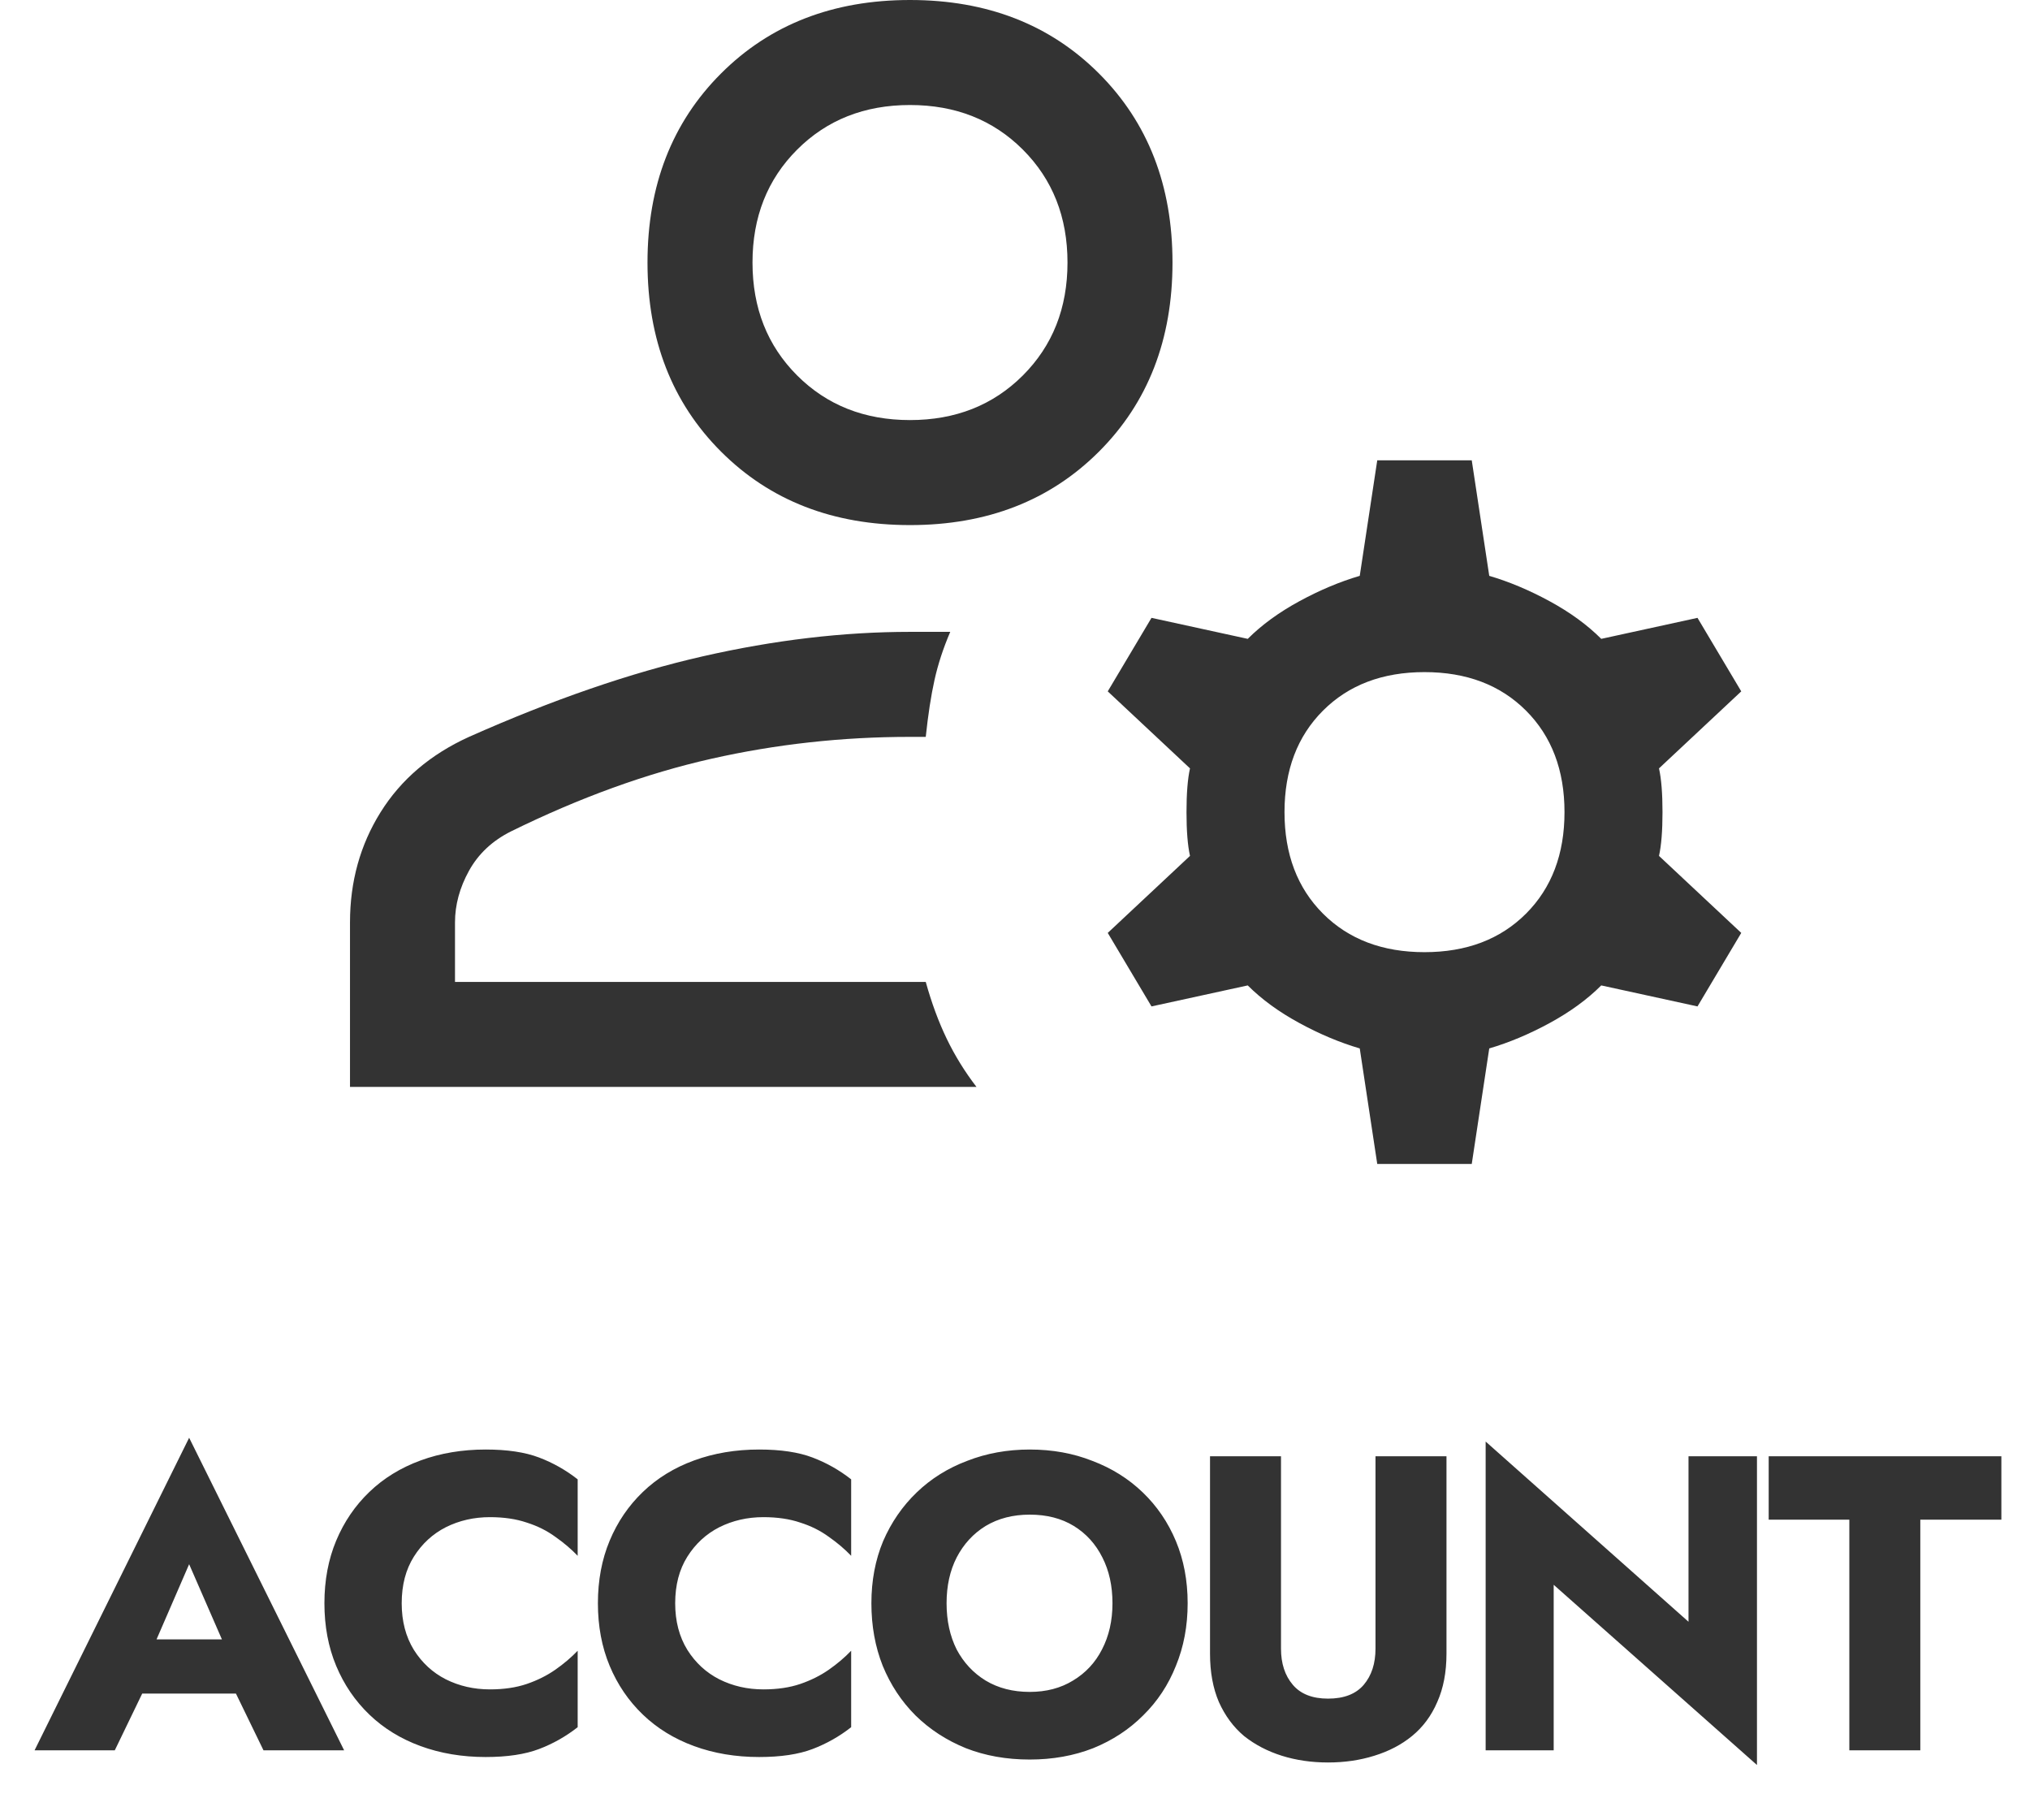 <svg width="58" height="52" viewBox="0 0 58 52" fill="none" xmlns="http://www.w3.org/2000/svg">
<path d="M26 15C23.8 15 22 14.3 20.6 12.9C19.2 11.5 18.5 9.7 18.5 7.5C18.5 5.3 19.2 3.5 20.6 2.1C22 0.7 23.8 0 26 0C28.2 0 30 0.7 31.4 2.1C32.8 3.5 33.5 5.3 33.5 7.5C33.5 9.7 32.8 11.5 31.4 12.9C30 14.3 28.2 15 26 15ZM10 31.05V26.35C10 25.183 10.292 24.133 10.875 23.2C11.458 22.267 12.3 21.55 13.4 21.05C15.8 19.983 18.025 19.217 20.075 18.75C22.125 18.283 24.1 18.05 26 18.05H27.15C26.95 18.517 26.8 18.975 26.7 19.425C26.6 19.875 26.517 20.417 26.45 21.05H26C24.067 21.05 22.175 21.258 20.325 21.675C18.475 22.092 16.567 22.783 14.6 23.75C14.067 24.017 13.667 24.392 13.4 24.875C13.133 25.358 13 25.85 13 26.35V28.05H26.45C26.617 28.65 26.817 29.192 27.05 29.675C27.283 30.158 27.567 30.617 27.9 31.05H10ZM39.35 33.25L38.85 29.95C38.283 29.783 37.708 29.542 37.125 29.225C36.542 28.908 36.05 28.55 35.65 28.15L32.9 28.75L31.65 26.65L34 24.45C33.933 24.15 33.9 23.733 33.9 23.2C33.9 22.667 33.933 22.25 34 21.95L31.65 19.75L32.9 17.65L35.65 18.25C36.05 17.85 36.542 17.492 37.125 17.175C37.708 16.858 38.283 16.617 38.85 16.45L39.35 13.15H42.05L42.55 16.45C43.117 16.617 43.692 16.858 44.275 17.175C44.858 17.492 45.35 17.85 45.75 18.25L48.5 17.65L49.75 19.75L47.4 21.95C47.467 22.25 47.5 22.667 47.5 23.2C47.5 23.733 47.467 24.15 47.4 24.45L49.75 26.65L48.5 28.75L45.75 28.15C45.35 28.55 44.858 28.908 44.275 29.225C43.692 29.542 43.117 29.783 42.55 29.95L42.05 33.25H39.35ZM40.7 27.2C41.9 27.2 42.867 26.833 43.6 26.1C44.333 25.367 44.7 24.4 44.7 23.2C44.7 22 44.333 21.033 43.6 20.3C42.867 19.567 41.9 19.2 40.7 19.2C39.5 19.2 38.533 19.567 37.8 20.3C37.067 21.033 36.7 22 36.7 23.2C36.7 24.4 37.067 25.367 37.8 26.1C38.533 26.833 39.5 27.2 40.7 27.2ZM26 12C27.3 12 28.375 11.575 29.225 10.725C30.075 9.875 30.5 8.8 30.5 7.5C30.5 6.2 30.075 5.125 29.225 4.275C28.375 3.425 27.3 3 26 3C24.7 3 23.625 3.425 22.775 4.275C21.925 5.125 21.5 6.2 21.5 7.5C21.5 8.8 21.925 9.875 22.775 10.725C23.625 11.575 24.7 12 26 12Z" fill="#333"/>
<path d="M3.208 48.38L3.352 46.832H7.516L7.648 48.38H3.208ZM5.404 44.684L4.228 47.396L4.324 47.84L3.28 50H0.988L5.404 41.072L9.832 50H7.528L6.52 47.924L6.592 47.408L5.404 44.684ZM11.477 45.8C11.477 46.312 11.593 46.756 11.825 47.132C12.057 47.5 12.361 47.78 12.737 47.972C13.121 48.164 13.541 48.26 13.997 48.26C14.397 48.26 14.749 48.208 15.053 48.104C15.357 48 15.629 47.864 15.869 47.696C16.109 47.528 16.321 47.348 16.505 47.156V49.34C16.169 49.604 15.801 49.812 15.401 49.964C15.001 50.116 14.493 50.192 13.877 50.192C13.205 50.192 12.585 50.088 12.017 49.88C11.449 49.672 10.961 49.372 10.553 48.98C10.145 48.588 9.829 48.124 9.605 47.588C9.381 47.052 9.269 46.456 9.269 45.8C9.269 45.144 9.381 44.548 9.605 44.012C9.829 43.476 10.145 43.012 10.553 42.62C10.961 42.228 11.449 41.928 12.017 41.72C12.585 41.512 13.205 41.408 13.877 41.408C14.493 41.408 15.001 41.484 15.401 41.636C15.801 41.788 16.169 41.996 16.505 42.26V44.444C16.321 44.252 16.109 44.072 15.869 43.904C15.629 43.728 15.357 43.592 15.053 43.496C14.749 43.392 14.397 43.34 13.997 43.34C13.541 43.34 13.121 43.436 12.737 43.628C12.361 43.82 12.057 44.1 11.825 44.468C11.593 44.836 11.477 45.28 11.477 45.8ZM19.291 45.8C19.291 46.312 19.407 46.756 19.639 47.132C19.871 47.5 20.175 47.78 20.551 47.972C20.935 48.164 21.355 48.26 21.811 48.26C22.211 48.26 22.563 48.208 22.867 48.104C23.171 48 23.443 47.864 23.683 47.696C23.923 47.528 24.135 47.348 24.319 47.156V49.34C23.983 49.604 23.615 49.812 23.215 49.964C22.815 50.116 22.307 50.192 21.691 50.192C21.019 50.192 20.399 50.088 19.831 49.88C19.263 49.672 18.775 49.372 18.367 48.98C17.959 48.588 17.643 48.124 17.419 47.588C17.195 47.052 17.083 46.456 17.083 45.8C17.083 45.144 17.195 44.548 17.419 44.012C17.643 43.476 17.959 43.012 18.367 42.62C18.775 42.228 19.263 41.928 19.831 41.72C20.399 41.512 21.019 41.408 21.691 41.408C22.307 41.408 22.815 41.484 23.215 41.636C23.615 41.788 23.983 41.996 24.319 42.26V44.444C24.135 44.252 23.923 44.072 23.683 43.904C23.443 43.728 23.171 43.592 22.867 43.496C22.563 43.392 22.211 43.34 21.811 43.34C21.355 43.34 20.935 43.436 20.551 43.628C20.175 43.82 19.871 44.1 19.639 44.468C19.407 44.836 19.291 45.28 19.291 45.8ZM27.045 45.8C27.045 46.296 27.141 46.736 27.333 47.12C27.533 47.496 27.809 47.792 28.161 48.008C28.521 48.224 28.941 48.332 29.421 48.332C29.893 48.332 30.305 48.224 30.657 48.008C31.017 47.792 31.293 47.496 31.485 47.12C31.685 46.736 31.785 46.296 31.785 45.8C31.785 45.304 31.689 44.868 31.497 44.492C31.305 44.108 31.033 43.808 30.681 43.592C30.329 43.376 29.909 43.268 29.421 43.268C28.941 43.268 28.521 43.376 28.161 43.592C27.809 43.808 27.533 44.108 27.333 44.492C27.141 44.868 27.045 45.304 27.045 45.8ZM24.897 45.8C24.897 45.152 25.009 44.56 25.233 44.024C25.465 43.488 25.785 43.024 26.193 42.632C26.601 42.24 27.081 41.94 27.633 41.732C28.185 41.516 28.781 41.408 29.421 41.408C30.069 41.408 30.665 41.516 31.209 41.732C31.761 41.94 32.241 42.24 32.649 42.632C33.057 43.024 33.373 43.488 33.597 44.024C33.821 44.56 33.933 45.152 33.933 45.8C33.933 46.448 33.821 47.044 33.597 47.588C33.381 48.132 33.069 48.604 32.661 49.004C32.261 49.404 31.785 49.716 31.233 49.94C30.681 50.156 30.077 50.264 29.421 50.264C28.757 50.264 28.149 50.156 27.597 49.94C27.045 49.716 26.565 49.404 26.157 49.004C25.757 48.604 25.445 48.132 25.221 47.588C25.005 47.044 24.897 46.448 24.897 45.8ZM34.572 41.6H36.6V47.096C36.6 47.52 36.712 47.864 36.937 48.128C37.16 48.392 37.496 48.524 37.944 48.524C38.401 48.524 38.74 48.392 38.965 48.128C39.188 47.864 39.3 47.52 39.3 47.096V41.6H41.328V47.24C41.328 47.768 41.24 48.228 41.065 48.62C40.897 49.012 40.657 49.336 40.344 49.592C40.041 49.84 39.681 50.028 39.264 50.156C38.856 50.284 38.416 50.348 37.944 50.348C37.472 50.348 37.032 50.284 36.624 50.156C36.217 50.028 35.856 49.84 35.544 49.592C35.24 49.336 35.001 49.012 34.825 48.62C34.657 48.228 34.572 47.768 34.572 47.24V41.6ZM48.243 41.6H50.199V50.42L44.391 45.272V50H42.447V41.18L48.243 46.328V41.6ZM50.534 43.412V41.6H57.182V43.412H54.866V50H52.838V43.412H50.534Z" fill="#333"/>
</svg>
